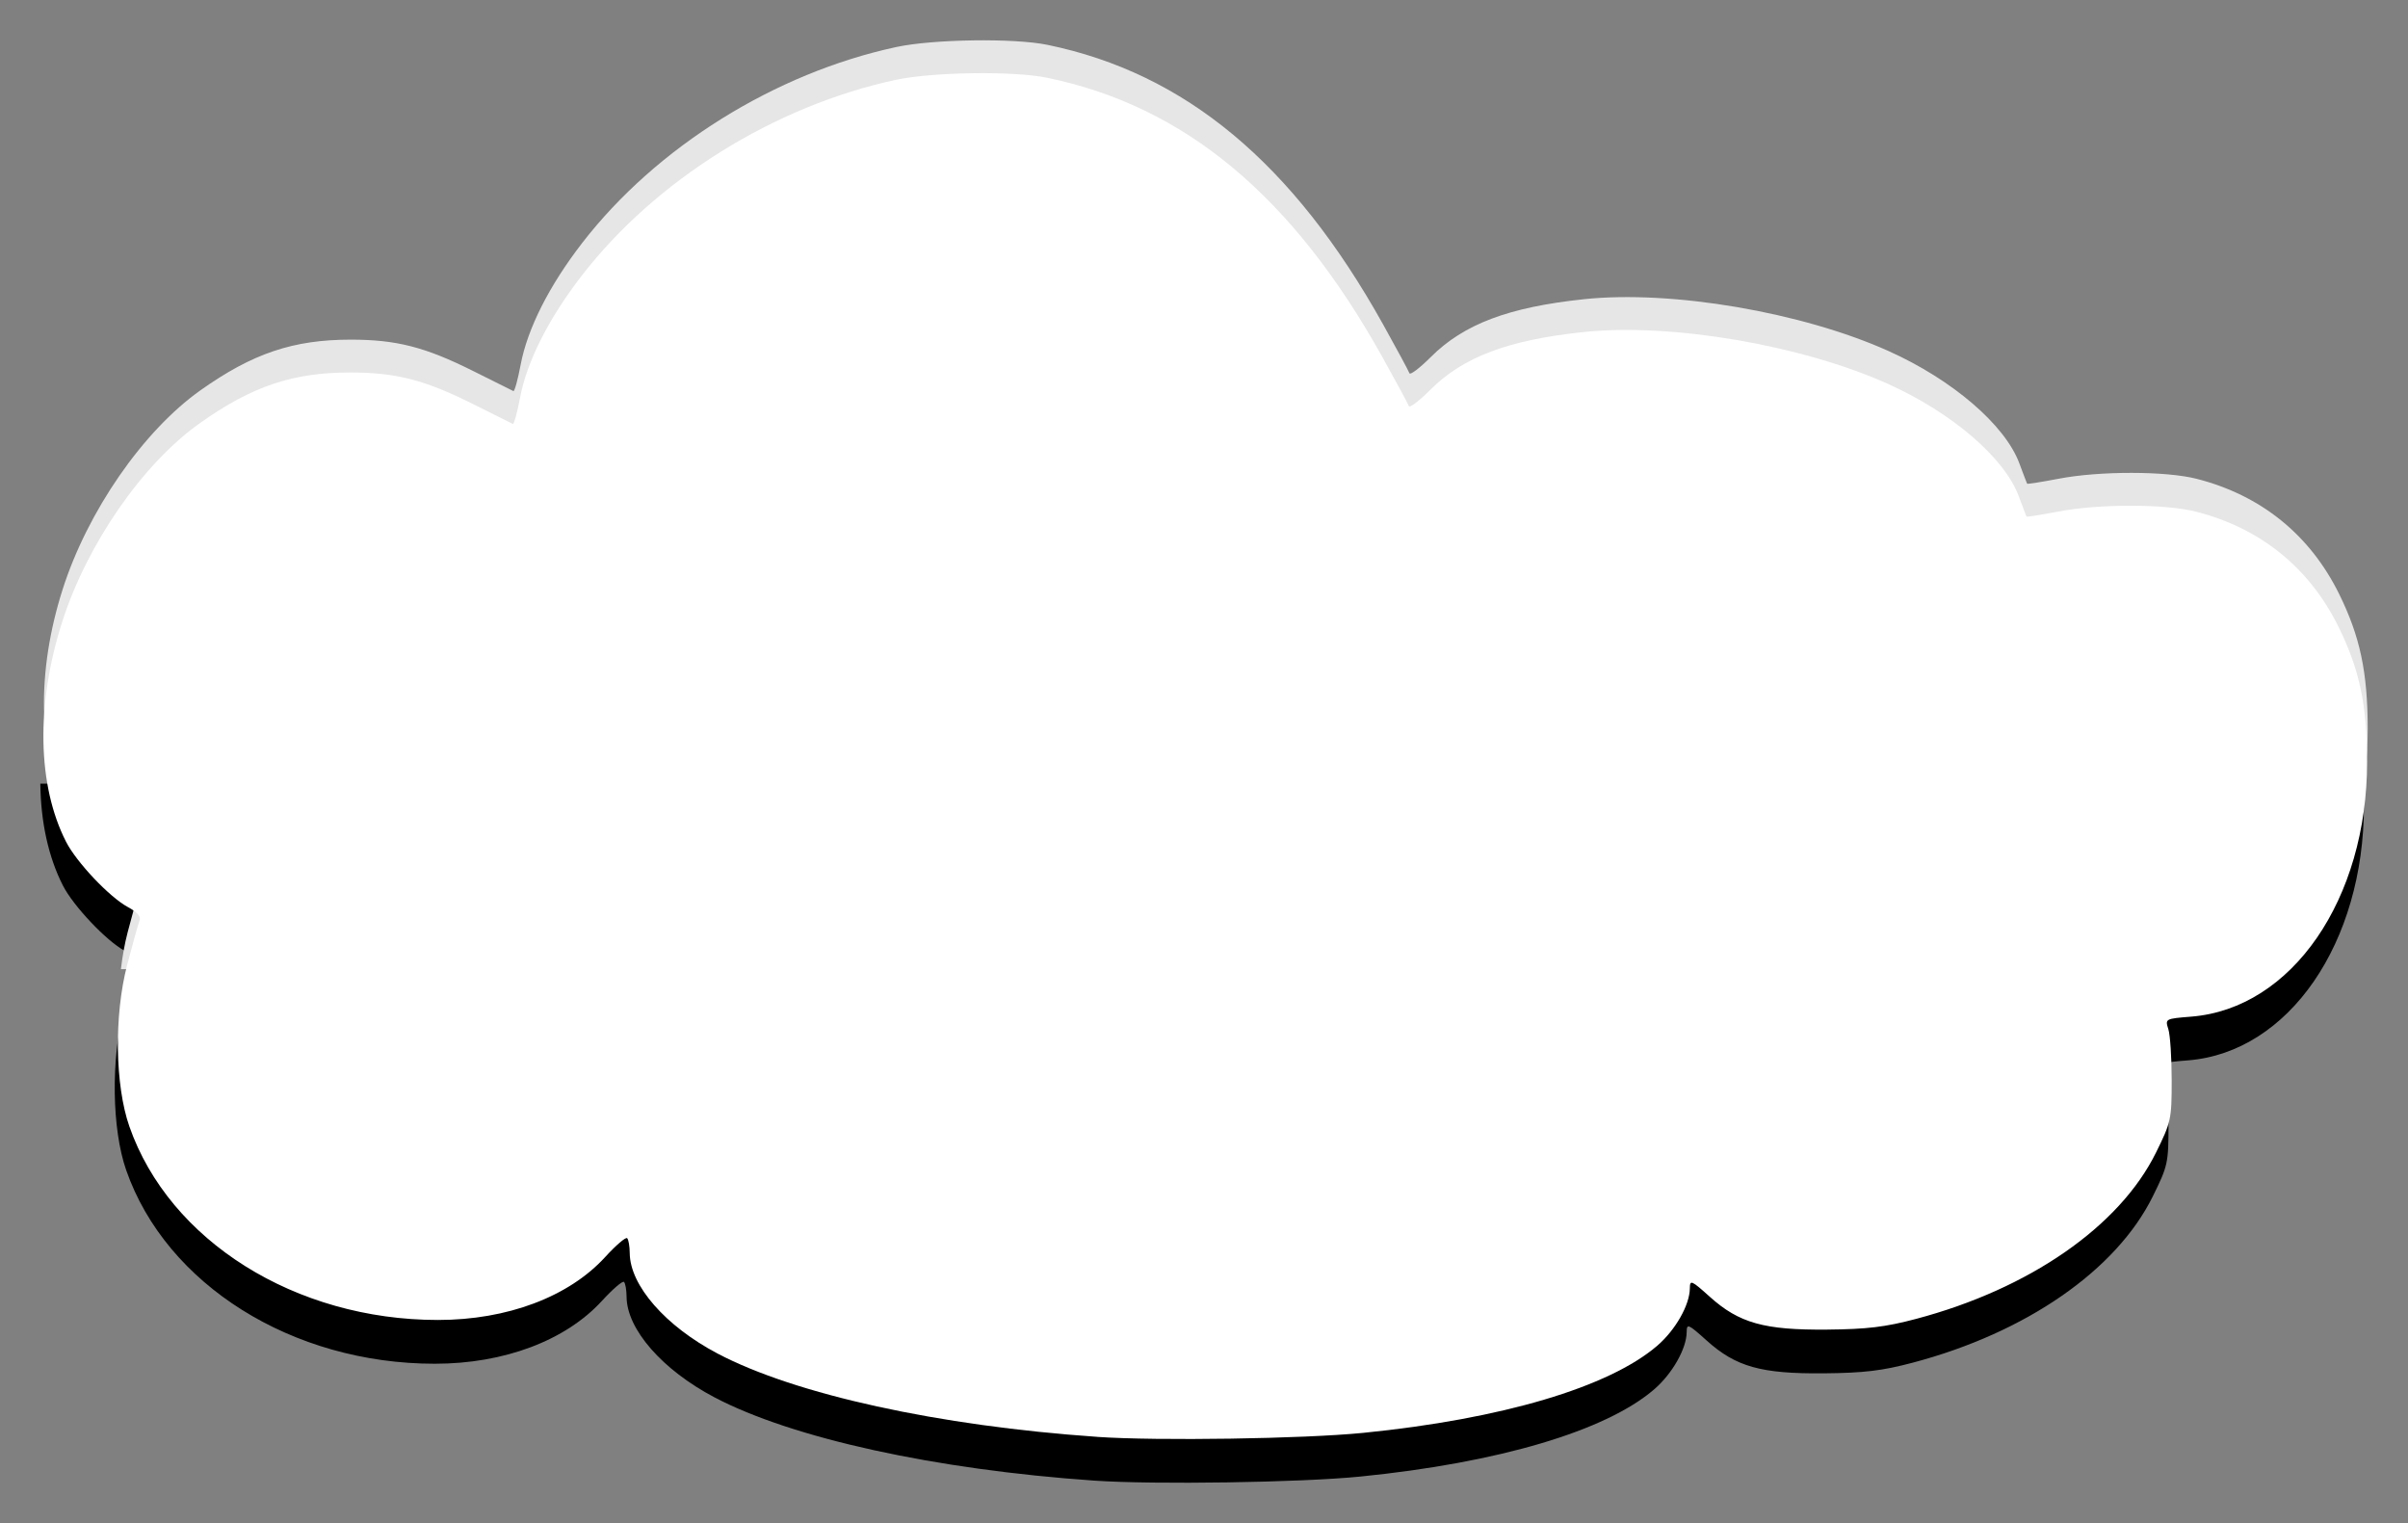 <?xml version="1.0" encoding="UTF-8" standalone="no"?>
<svg
   xmlns:dc="http://purl.org/dc/elements/1.1/"
   xmlns:cc="http://creativecommons.org/ns#"
   xmlns:rdf="http://www.w3.org/1999/02/22-rdf-syntax-ns#"
   xmlns:svg="http://www.w3.org/2000/svg"
   xmlns="http://www.w3.org/2000/svg"
   id="svg3899"
   version="1.1"
   viewBox="0 0 158.036 99.947"
   height="377.753"
   width="597.303">
  <rect x="0" y="0" width="158.036" height="99.947" fill="#808080" stroke="none"/>
  <g
     transform="translate(-33.241,-69.756)"
     id="layer1">
    <g
       transform="translate(-90.843,-52.784)"
       id="g3747">
      <path
         style="stroke-width:0.265"
         d="m 126.73,173.969 c 0.031,2.51 0.525,4.804 1.483,6.682 0.687,1.347 2.852,3.635 4.049,4.28 0.638,0.343 0.881,0.629 0.771,0.903 -0.089,0.22 -0.455,1.532 -0.815,2.914 -0.86,3.306 -0.795,7.883 0.149,10.583 2.627,7.515 10.897,12.7 20.253,12.7 4.552,0 8.588,-1.52 10.976,-4.133 0.703,-0.769 1.351,-1.324 1.441,-1.235 0.09,0.09 0.166,0.531 0.169,0.979 0.015,2.128 2.353,4.799 5.775,6.597 5.107,2.683 14.474,4.737 24.911,5.461 3.927,0.272 13.552,0.127 17.462,-0.265 9.092,-0.91 16.118,-2.993 19.285,-5.717 1.195,-1.028 2.131,-2.673 2.141,-3.764 0.005,-0.577 0.097,-0.538 1.311,0.553 1.921,1.727 3.577,2.19 7.691,2.153 2.628,-0.024 3.827,-0.167 5.84,-0.7 7.441,-1.97 13.354,-6.066 15.748,-10.909 0.994,-2.011 1.033,-2.191 1.033,-4.751 0,-1.463 -0.098,-2.971 -0.218,-3.35 -0.217,-0.687 -0.21,-0.691 1.507,-0.828 6.6,-0.53 11.546,-7.704 11.537,-16.738 -4.7e-4,-0.496 -0.011,-0.966 -0.029,-1.417 z"
         id="path3742-7" />
      <path
         style="fill:#e6e6e6;stroke-width:0.265"
         d="m 187.948,125.19 c -1.903,0.027 -3.833,0.176 -5.041,0.436 -7.966,1.712 -15.754,6.569 -20.612,12.855 -2.17,2.807 -3.596,5.629 -4.043,8.002 -0.185,0.983 -0.399,1.757 -0.475,1.72 -0.076,-0.037 -1.269,-0.633 -2.652,-1.323 -3.144,-1.57 -5.028,-2.052 -8.021,-2.052 -3.772,0 -6.446,0.901 -9.863,3.323 -3.765,2.669 -7.416,7.945 -9.051,13.081 -1.717,5.393 -1.619,10.698 0.266,14.392 0.687,1.347 2.852,3.635 4.049,4.28 0.638,0.343 0.881,0.629 0.771,0.903 -0.089,0.22 -0.455,1.532 -0.815,2.914 -0.196,0.752 -0.341,1.572 -0.441,2.419 H 271.433 c 4.776,-2.31 8.049,-8.43 8.042,-15.781 -0.003,-3.708 -0.5,-6.05 -1.871,-8.833 -1.918,-3.891 -5.127,-6.486 -9.357,-7.566 -2.019,-0.515 -6.362,-0.519 -9.031,-0.009 -1.13,0.216 -2.072,0.365 -2.093,0.331 -0.021,-0.034 -0.25,-0.635 -0.509,-1.334 -0.935,-2.522 -4.393,-5.491 -8.591,-7.375 -5.685,-2.552 -14.219,-4.005 -19.971,-3.4 -4.953,0.521 -7.902,1.633 -10.068,3.799 -0.723,0.723 -1.354,1.2 -1.4,1.06 -0.047,-0.141 -0.827,-1.586 -1.733,-3.212 -5.897,-10.578 -12.981,-16.477 -22.021,-18.337 -1.101,-0.227 -2.978,-0.321 -4.881,-0.294 z"
         id="path3742-6" />
      <path
         d="m 196.099,216.829 c -10.437,-0.724 -19.805,-2.778 -24.911,-5.461 -3.422,-1.798 -5.759,-4.469 -5.775,-6.597 -0.003,-0.449 -0.079,-0.889 -0.169,-0.979 -0.09,-0.09 -0.739,0.466 -1.441,1.235 -2.388,2.613 -6.424,4.132 -10.976,4.132 -9.356,0 -17.626,-5.185 -20.253,-12.7 -0.944,-2.7 -1.008,-7.277 -0.149,-10.583 0.36,-1.382 0.726,-2.694 0.815,-2.914 0.11,-0.274 -0.133,-0.559 -0.771,-0.903 -1.197,-0.645 -3.362,-2.933 -4.05,-4.28 -1.885,-3.694 -1.983,-9 -0.266,-14.392 1.635,-5.136 5.286,-10.413 9.051,-13.081 3.416,-2.422 6.091,-3.323 9.863,-3.323 2.993,0 4.877,0.482 8.021,2.052 1.382,0.69 2.576,1.286 2.651,1.323 0.076,0.037 0.29,-0.737 0.475,-1.72 0.448,-2.372 1.874,-5.195 4.043,-8.002 4.858,-6.285 12.646,-11.142 20.612,-12.855 2.415,-0.519 7.719,-0.595 9.922,-0.142 9.04,1.86 16.124,7.759 22.021,18.337 0.906,1.626 1.686,3.071 1.733,3.212 0.047,0.141 0.677,-0.336 1.4,-1.06 2.166,-2.166 5.114,-3.278 10.067,-3.799 5.752,-0.605 14.287,0.848 19.972,3.4 4.198,1.884 7.655,4.853 8.59,7.375 0.259,0.699 0.488,1.299 0.509,1.334 0.021,0.034 0.963,-0.114 2.093,-0.331 2.669,-0.511 7.012,-0.506 9.031,0.009 4.229,1.08 7.439,3.675 9.357,7.566 1.372,2.782 1.868,5.124 1.871,8.833 0.009,9.034 -4.936,16.208 -11.536,16.738 -1.717,0.138 -1.724,0.141 -1.507,0.828 0.12,0.379 0.218,1.887 0.218,3.35 0,2.56 -0.039,2.739 -1.033,4.75 -2.395,4.843 -8.307,8.939 -15.748,10.909 -2.013,0.533 -3.212,0.677 -5.84,0.701 -4.114,0.037 -5.77,-0.426 -7.691,-2.153 -1.214,-1.091 -1.305,-1.13 -1.311,-0.553 -0.01,1.091 -0.946,2.737 -2.141,3.764 -3.167,2.724 -10.193,4.807 -19.284,5.717 -3.91,0.391 -13.535,0.537 -17.463,0.265 z"
         id="path3742"
         style="fill:#ffffff;stroke-width:0.265" />
    </g>
  </g>
</svg>
